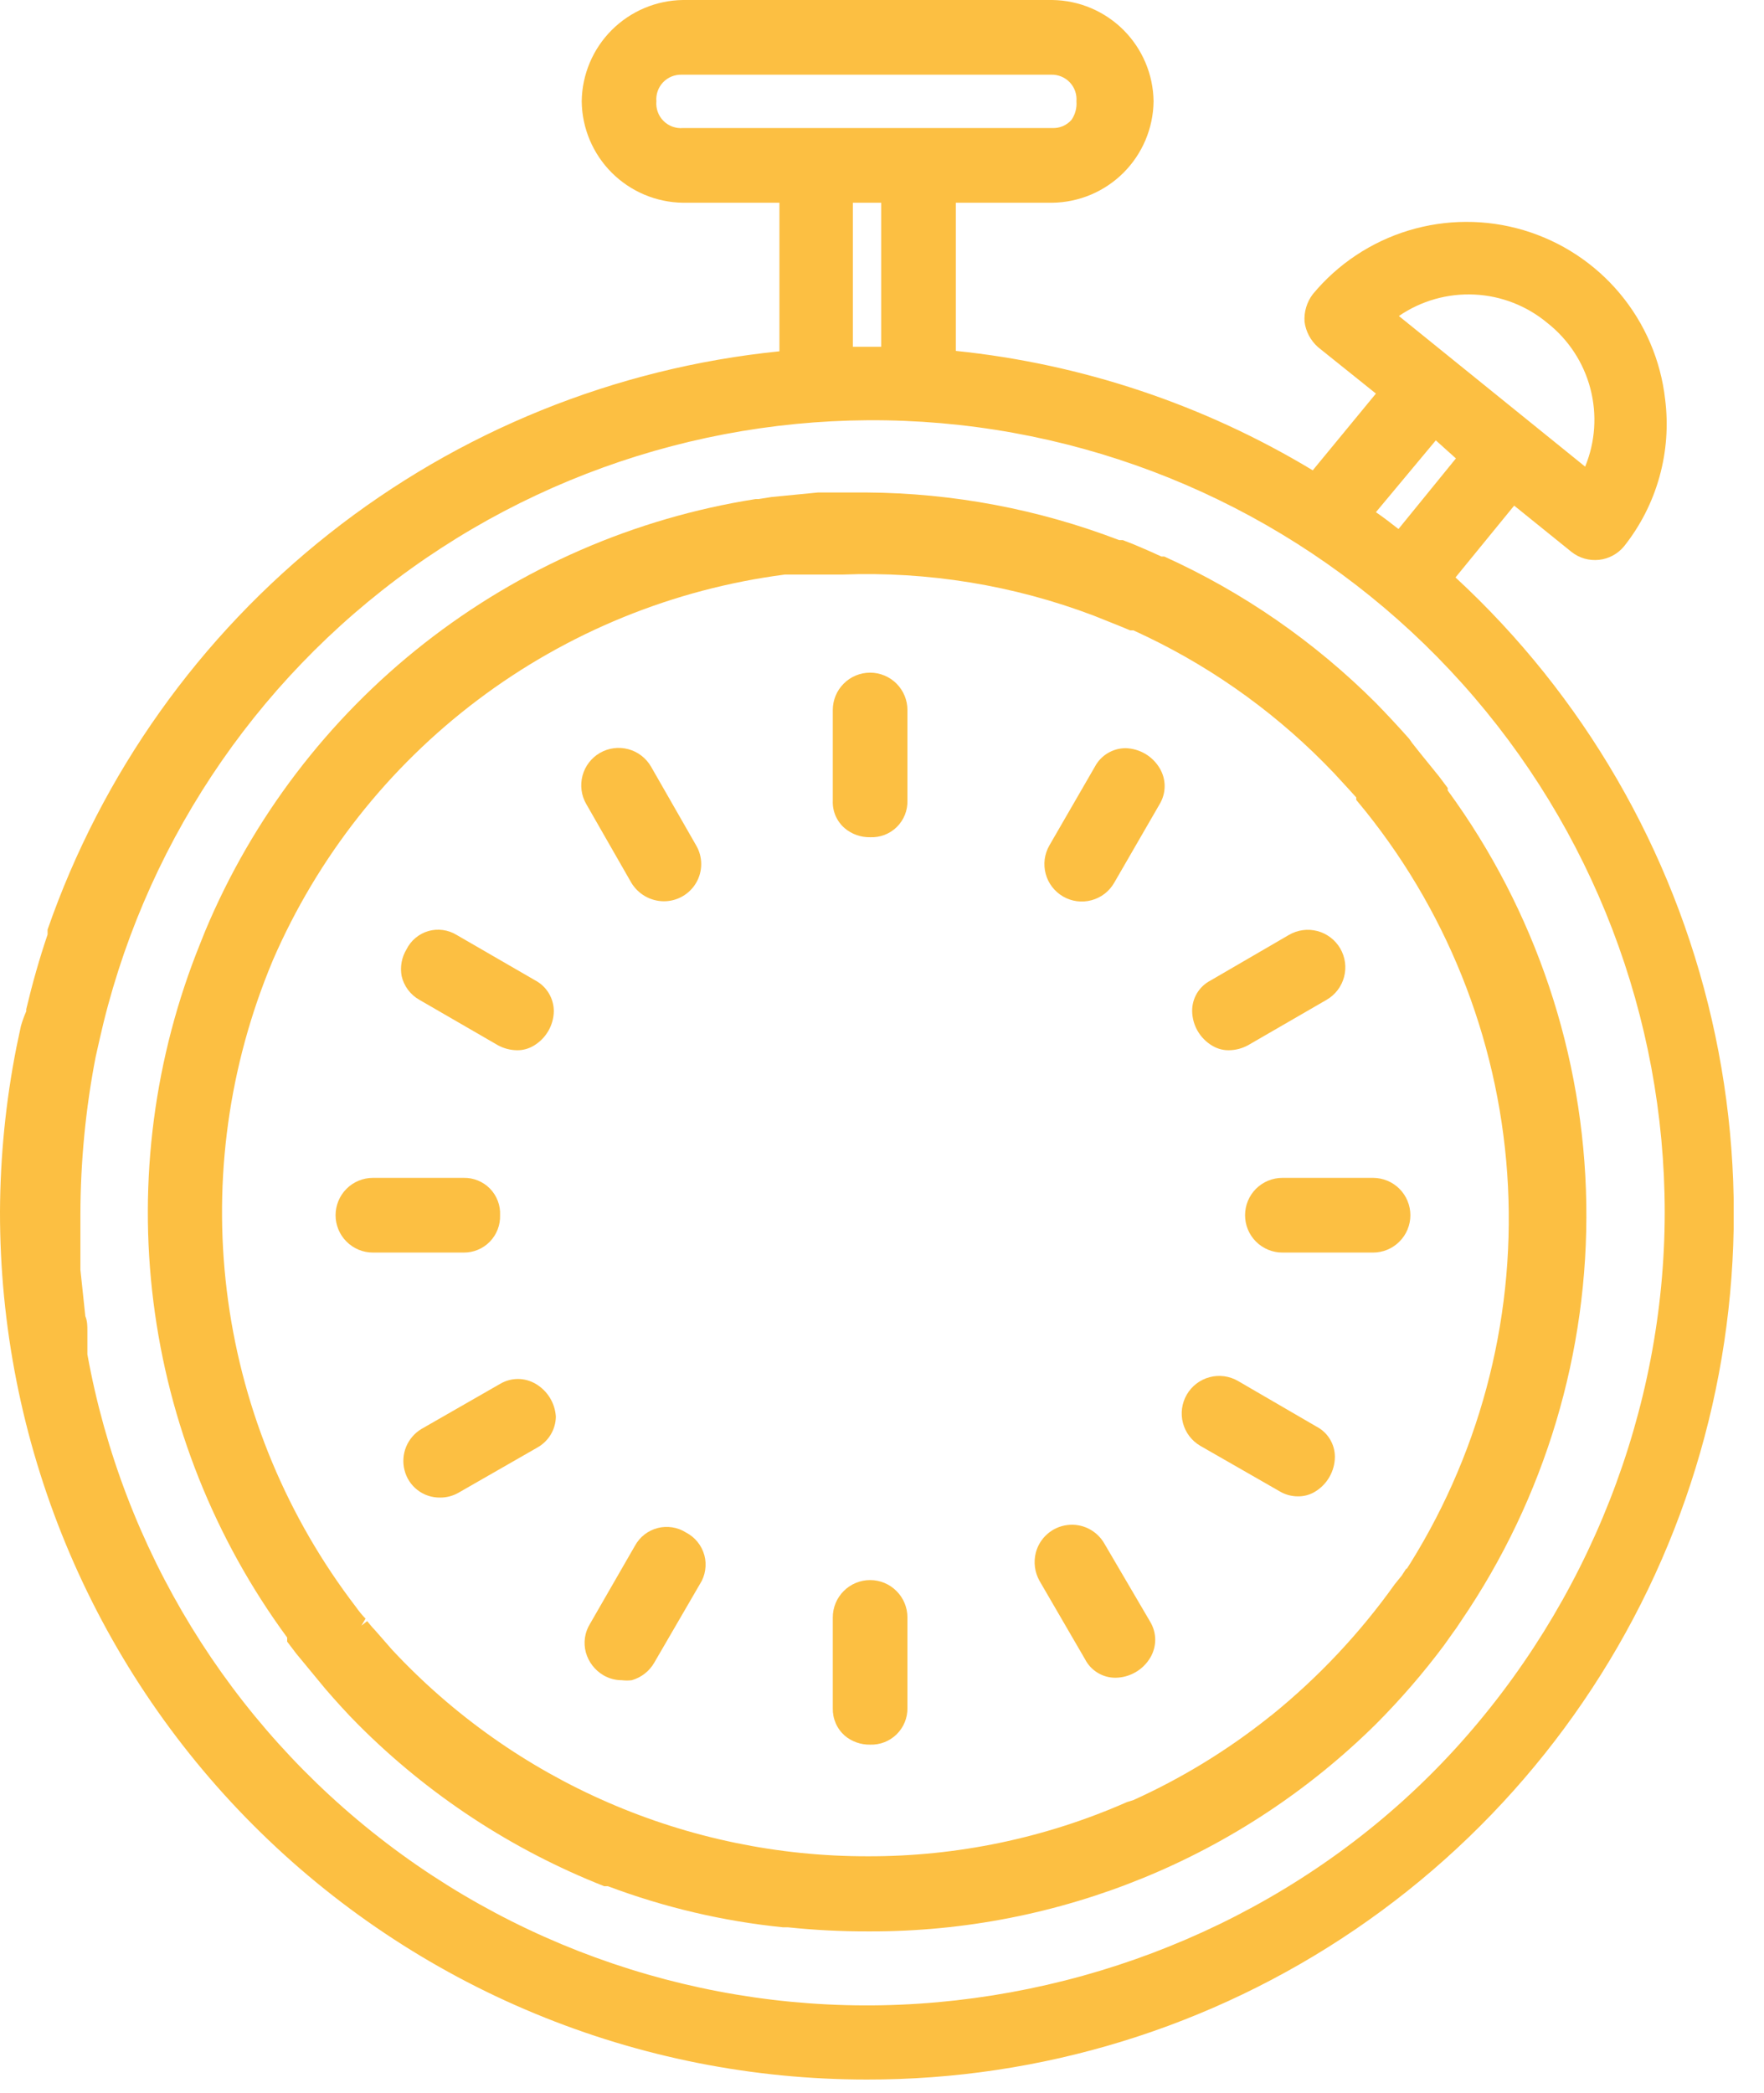 <svg width="43" height="51" viewBox="0 0 43 51" fill="none" xmlns="http://www.w3.org/2000/svg">
<g clip-path="url(#clip0)">
<path d="M34.42 18.1L34.35 18C34.077 17.693 33.807 17.403 33.54 17.13C32.049 15.639 30.301 14.429 28.38 13.56H28.31L28 13.42L27.65 13.27L27.37 13.16H27.28C25.316 12.407 23.233 12.014 21.13 12C20.75 12 20.36 12 19.94 12L18.81 12.11L18.49 12.16H18.42C15.47 12.624 12.688 13.835 10.339 15.678C7.99 17.521 6.152 19.935 5 22.69L4.88 22.99C3.761 25.755 3.368 28.761 3.74 31.721C4.111 34.681 5.233 37.496 7 39.9V40L7.22 40.29L7.93 41.15C8.19 41.45 8.46 41.75 8.73 42.02C10.437 43.733 12.48 45.074 14.73 45.96H14.82C16.191 46.475 17.623 46.812 19.08 46.96H19.2C19.864 47.03 20.532 47.063 21.2 47.06C25.824 47.072 30.264 45.253 33.55 42C34.144 41.403 34.696 40.765 35.2 40.09L35.42 39.78L35.5 39.67L35.62 39.49C37.662 36.497 38.727 32.945 38.668 29.323C38.609 25.7 37.429 22.184 35.29 19.26V19.2L35.08 18.92L34.61 18.34L34.42 18.1ZM34.42 38.32L34.28 38.22L34.17 38.39L34 38.6C33.149 39.794 32.14 40.867 31 41.79C30.969 41.812 30.939 41.835 30.91 41.86C29.903 42.658 28.801 43.33 27.63 43.86L27.47 43.91C25.479 44.787 23.326 45.236 21.15 45.23C18.976 45.233 16.825 44.788 14.831 43.923C12.836 43.058 11.042 41.79 9.56 40.2L9.14 39.72C9.07 39.65 9.01 39.57 8.95 39.5L8.81 39.61L8.91 39.44C8.826 39.353 8.749 39.259 8.68 39.16C7.011 36.985 5.936 34.414 5.561 31.698C5.186 28.982 5.523 26.216 6.54 23.67L6.65 23.4C7.739 20.887 9.461 18.7 11.649 17.052C13.836 15.404 16.414 14.353 19.13 14H19.49H19.54H19.85H20.53C22.62 13.919 24.704 14.259 26.66 15L27.31 15.26L27.55 15.36H27.63L27.95 15.51C29.663 16.333 31.211 17.462 32.52 18.84L32.87 19.22L33.06 19.43V19.49L33.29 19.77C35.378 22.374 36.592 25.571 36.759 28.904C36.926 32.239 36.038 35.54 34.22 38.34L34.36 38.44L34.42 38.32Z" fill="#FCBF42"/>
<path d="M15.39 21.51C15.472 21.646 15.588 21.759 15.726 21.838C15.865 21.917 16.021 21.959 16.18 21.96C16.34 21.961 16.497 21.92 16.635 21.841C16.774 21.762 16.889 21.648 16.97 21.51C17.051 21.372 17.093 21.215 17.093 21.055C17.093 20.895 17.051 20.738 16.97 20.6L15.87 18.68C15.749 18.471 15.55 18.317 15.317 18.255C15.083 18.192 14.835 18.224 14.625 18.345C14.415 18.466 14.262 18.665 14.2 18.898C14.137 19.132 14.169 19.381 14.29 19.59L15.39 21.51Z" fill="#FCBF42"/>
<path d="M10.22 24.36L12.14 25.47C12.281 25.546 12.439 25.588 12.6 25.59C12.744 25.593 12.886 25.554 13.01 25.48C13.156 25.393 13.278 25.271 13.364 25.124C13.45 24.977 13.497 24.81 13.5 24.64C13.5 24.486 13.458 24.335 13.379 24.203C13.3 24.071 13.186 23.962 13.05 23.89L11.13 22.78C11.028 22.718 10.915 22.677 10.796 22.661C10.678 22.645 10.558 22.653 10.443 22.686C10.328 22.719 10.222 22.776 10.13 22.852C10.038 22.928 9.963 23.023 9.91 23.13C9.792 23.325 9.749 23.556 9.79 23.78C9.817 23.901 9.87 24.016 9.944 24.116C10.018 24.215 10.112 24.299 10.22 24.36Z" fill="#FCBF42"/>
<path d="M12.19 29.61C12.196 29.491 12.177 29.372 12.134 29.26C12.091 29.148 12.027 29.047 11.943 28.961C11.86 28.876 11.759 28.809 11.649 28.764C11.538 28.719 11.419 28.697 11.3 28.7H9.09C8.849 28.7 8.617 28.796 8.447 28.966C8.276 29.137 8.18 29.369 8.18 29.61C8.18 29.851 8.276 30.083 8.447 30.253C8.617 30.424 8.849 30.52 9.09 30.52H11.3C11.419 30.521 11.537 30.499 11.647 30.453C11.757 30.408 11.857 30.34 11.94 30.255C12.023 30.17 12.088 30.069 12.131 29.958C12.174 29.847 12.194 29.729 12.19 29.61Z" fill="#FCBF42"/>
<path d="M27.44 18.23C27.286 18.23 27.135 18.272 27.003 18.351C26.871 18.43 26.762 18.544 26.69 18.68L25.58 20.6C25.52 20.704 25.482 20.818 25.466 20.937C25.451 21.056 25.459 21.176 25.49 21.292C25.552 21.525 25.706 21.724 25.915 21.845C26.125 21.966 26.373 21.998 26.607 21.935C26.723 21.904 26.831 21.851 26.926 21.778C27.021 21.705 27.1 21.614 27.16 21.51L28.27 19.59C28.348 19.458 28.39 19.308 28.39 19.155C28.39 19.002 28.348 18.852 28.27 18.72C28.184 18.575 28.063 18.454 27.918 18.368C27.773 18.283 27.608 18.235 27.44 18.23Z" fill="#FCBF42"/>
<path d="M29.55 25.48C29.674 25.554 29.816 25.593 29.96 25.59C30.121 25.588 30.279 25.546 30.42 25.47L32.34 24.36C32.55 24.238 32.702 24.038 32.764 23.803C32.826 23.569 32.792 23.32 32.67 23.11C32.548 22.901 32.348 22.748 32.113 22.686C31.879 22.624 31.63 22.658 31.42 22.78L29.51 23.89C29.373 23.961 29.258 24.068 29.178 24.201C29.099 24.333 29.058 24.485 29.06 24.64C29.064 24.81 29.11 24.977 29.196 25.124C29.282 25.271 29.404 25.393 29.55 25.48Z" fill="#FCBF42"/>
<path d="M33.47 28.7H31.26C31.019 28.7 30.787 28.796 30.616 28.966C30.446 29.137 30.35 29.369 30.35 29.61C30.35 29.851 30.446 30.083 30.616 30.253C30.787 30.424 31.019 30.52 31.26 30.52H33.47C33.711 30.52 33.943 30.424 34.113 30.253C34.284 30.083 34.38 29.851 34.38 29.61C34.38 29.369 34.284 29.137 34.113 28.966C33.943 28.796 33.711 28.7 33.47 28.7Z" fill="#FCBF42"/>
<path d="M13.06 33.72C12.928 33.642 12.778 33.6 12.625 33.6C12.472 33.6 12.322 33.642 12.19 33.72L10.27 34.82C10.104 34.921 9.974 35.073 9.9 35.252C9.827 35.432 9.812 35.631 9.86 35.82C9.908 36.014 10.02 36.186 10.178 36.307C10.336 36.429 10.53 36.493 10.73 36.49C10.888 36.491 11.043 36.449 11.18 36.37L13.1 35.27C13.234 35.195 13.346 35.086 13.425 34.955C13.504 34.823 13.547 34.673 13.55 34.52C13.54 34.357 13.49 34.198 13.405 34.059C13.319 33.919 13.201 33.803 13.06 33.72Z" fill="#FCBF42"/>
<path d="M16.72 37.34C16.619 37.276 16.505 37.233 16.387 37.215C16.268 37.197 16.147 37.202 16.031 37.232C15.915 37.262 15.806 37.316 15.711 37.389C15.617 37.463 15.538 37.555 15.48 37.66L14.38 39.57C14.317 39.672 14.276 39.786 14.259 39.905C14.242 40.023 14.249 40.144 14.28 40.26C14.345 40.495 14.499 40.696 14.71 40.82C14.847 40.899 15.002 40.941 15.16 40.94C15.24 40.95 15.32 40.95 15.4 40.94C15.633 40.874 15.83 40.72 15.95 40.51L17.06 38.6C17.127 38.497 17.171 38.38 17.189 38.259C17.208 38.137 17.202 38.013 17.17 37.895C17.137 37.776 17.081 37.665 17.003 37.57C16.926 37.474 16.829 37.396 16.72 37.34Z" fill="#FCBF42"/>
<path d="M20.3 39.41V41.62C20.297 41.746 20.321 41.871 20.371 41.987C20.421 42.103 20.496 42.206 20.59 42.29C20.763 42.436 20.983 42.514 21.21 42.51C21.329 42.514 21.447 42.494 21.558 42.451C21.669 42.408 21.77 42.343 21.855 42.26C21.94 42.176 22.008 42.077 22.053 41.967C22.099 41.857 22.121 41.739 22.12 41.62V39.41C22.12 39.169 22.024 38.937 21.853 38.767C21.683 38.596 21.451 38.5 21.21 38.5C20.969 38.5 20.737 38.596 20.567 38.767C20.396 38.937 20.3 39.169 20.3 39.41Z" fill="#FCBF42"/>
<path d="M20.3 17.3V19.51C20.295 19.636 20.318 19.762 20.368 19.878C20.419 19.994 20.494 20.097 20.59 20.18C20.763 20.326 20.984 20.404 21.21 20.4C21.329 20.405 21.448 20.386 21.56 20.344C21.672 20.301 21.773 20.236 21.859 20.153C21.944 20.069 22.011 19.969 22.056 19.859C22.101 19.748 22.123 19.629 22.12 19.51V17.3C22.12 17.059 22.024 16.827 21.854 16.657C21.683 16.486 21.451 16.39 21.21 16.39C20.969 16.39 20.737 16.486 20.567 16.657C20.396 16.827 20.3 17.059 20.3 17.3Z" fill="#FCBF42"/>
<path d="M26.92 37.61C26.83 37.453 26.696 37.327 26.534 37.246C26.372 37.166 26.19 37.136 26.011 37.16C25.832 37.183 25.664 37.259 25.529 37.379C25.393 37.498 25.296 37.655 25.25 37.83C25.19 38.063 25.222 38.31 25.34 38.52L26.45 40.43C26.52 40.566 26.626 40.68 26.757 40.759C26.887 40.839 27.037 40.88 27.19 40.88C27.362 40.878 27.53 40.832 27.679 40.746C27.828 40.661 27.952 40.538 28.04 40.39C28.118 40.258 28.16 40.108 28.16 39.955C28.16 39.802 28.118 39.652 28.04 39.52L26.92 37.61Z" fill="#FCBF42"/>
<path d="M32.09 34.76L30.18 33.65C29.97 33.528 29.721 33.494 29.487 33.556C29.252 33.618 29.052 33.77 28.93 33.98C28.808 34.19 28.774 34.439 28.836 34.673C28.898 34.908 29.05 35.108 29.26 35.23L31.18 36.33C31.318 36.415 31.477 36.461 31.64 36.46C31.784 36.462 31.926 36.424 32.05 36.35C32.198 36.262 32.321 36.138 32.406 35.989C32.492 35.84 32.538 35.672 32.54 35.5C32.54 35.347 32.498 35.197 32.419 35.067C32.34 34.936 32.226 34.83 32.09 34.76Z" fill="#FCBF42"/>
<path d="M35.48 14.07L36.91 12.32L38.31 13.45C38.499 13.599 38.739 13.667 38.979 13.641C39.218 13.615 39.437 13.496 39.59 13.31C39.987 12.81 40.28 12.236 40.451 11.621C40.623 11.006 40.67 10.363 40.59 9.73C40.483 8.781 40.099 7.884 39.486 7.151C38.873 6.418 38.057 5.882 37.142 5.609C36.226 5.336 35.25 5.339 34.336 5.616C33.422 5.894 32.609 6.434 32 7.17C31.855 7.362 31.784 7.6 31.8 7.84C31.831 8.08 31.949 8.3 32.13 8.46L33.54 9.59L32 11.46C29.35 9.861 26.379 8.867 23.3 8.55V4.94H25.65C26.303 4.932 26.926 4.669 27.388 4.208C27.849 3.746 28.112 3.123 28.12 2.47C28.112 1.817 27.849 1.194 27.388 0.732C26.926 0.271 26.303 0.008 25.65 0L16.65 0C15.997 0.008 15.374 0.271 14.912 0.732C14.45 1.194 14.188 1.817 14.18 2.47C14.188 3.123 14.45 3.746 14.912 4.208C15.374 4.669 15.997 4.932 16.65 4.94H19V8.56C14.993 8.965 11.185 10.507 8.025 13.003C4.864 15.499 2.483 18.846 1.16 22.65V22.77C0.96 23.36 0.79 23.96 0.64 24.59V24.64C0.589 24.757 0.545 24.877 0.51 25L0.4 25.52C0.14 26.838 0.006 28.177 2.13121e-05 29.52C-0.004 32.297 0.54 35.047 1.6 37.614C2.66 40.18 4.216 42.513 6.179 44.477C8.141 46.441 10.472 48 13.038 49.062C15.603 50.125 18.353 50.671 21.13 50.67C25.377 50.677 29.528 49.401 33.039 47.011C36.55 44.621 39.257 41.226 40.808 37.272C42.358 33.318 42.679 28.988 41.728 24.848C40.778 20.708 38.6 16.952 35.48 14.07ZM26.12 2.92C26.062 2.986 25.989 3.039 25.908 3.074C25.826 3.108 25.738 3.124 25.65 3.12H16.65C16.563 3.128 16.475 3.116 16.392 3.086C16.31 3.056 16.235 3.009 16.174 2.947C16.111 2.885 16.064 2.81 16.034 2.728C16.004 2.645 15.992 2.557 16 2.47C15.993 2.385 16.004 2.3 16.032 2.22C16.06 2.14 16.105 2.067 16.164 2.005C16.222 1.944 16.293 1.896 16.372 1.864C16.451 1.832 16.535 1.817 16.62 1.82H25.62C25.705 1.817 25.789 1.832 25.868 1.864C25.947 1.896 26.018 1.944 26.076 2.005C26.135 2.067 26.18 2.14 26.208 2.22C26.236 2.3 26.247 2.385 26.24 2.47C26.253 2.629 26.21 2.788 26.12 2.92ZM40.58 29.54C40.578 34.361 38.713 39.068 35.46 42.626C32.206 46.183 27.659 48.355 22.857 48.786C18.055 49.218 13.265 47.837 9.43 44.916C5.594 41.994 2.99 37.744 2.13 33V32.89C2.13 32.79 2.13 32.69 2.13 32.57V32.43C2.13 32.31 2.13 32.19 2.08 32.07L1.96 30.94C1.96 30.84 1.96 30.73 1.96 30.62V30.45C1.96 30.35 1.96 30.25 1.96 30.15V30C1.96 29.86 1.96 29.72 1.96 29.58C1.963 28.298 2.087 27.019 2.33 25.76L2.42 25.36C3.452 20.718 6.16 16.619 10.027 13.85C13.893 11.082 18.645 9.837 23.373 10.354C28.1 10.872 32.47 13.116 35.645 16.657C38.821 20.197 40.578 24.784 40.58 29.54ZM35.49 11.17L34.09 12.89C33.91 12.75 33.73 12.61 33.54 12.48L35 10.73L35.49 11.17ZM34.1 7.7C34.639 7.33 35.285 7.146 35.939 7.177C36.592 7.207 37.218 7.451 37.72 7.87C38.233 8.274 38.601 8.834 38.767 9.466C38.933 10.097 38.889 10.766 38.64 11.37L34.1 7.7ZM21.48 4.94V8.45H20.79V4.94H21.48Z" fill="#FCBF42"/>
</g>
<defs>
<clipPath id="clip0">
<rect width="42.26" height="50.67" fill="white"/>
</clipPath>
</defs>
</svg>
